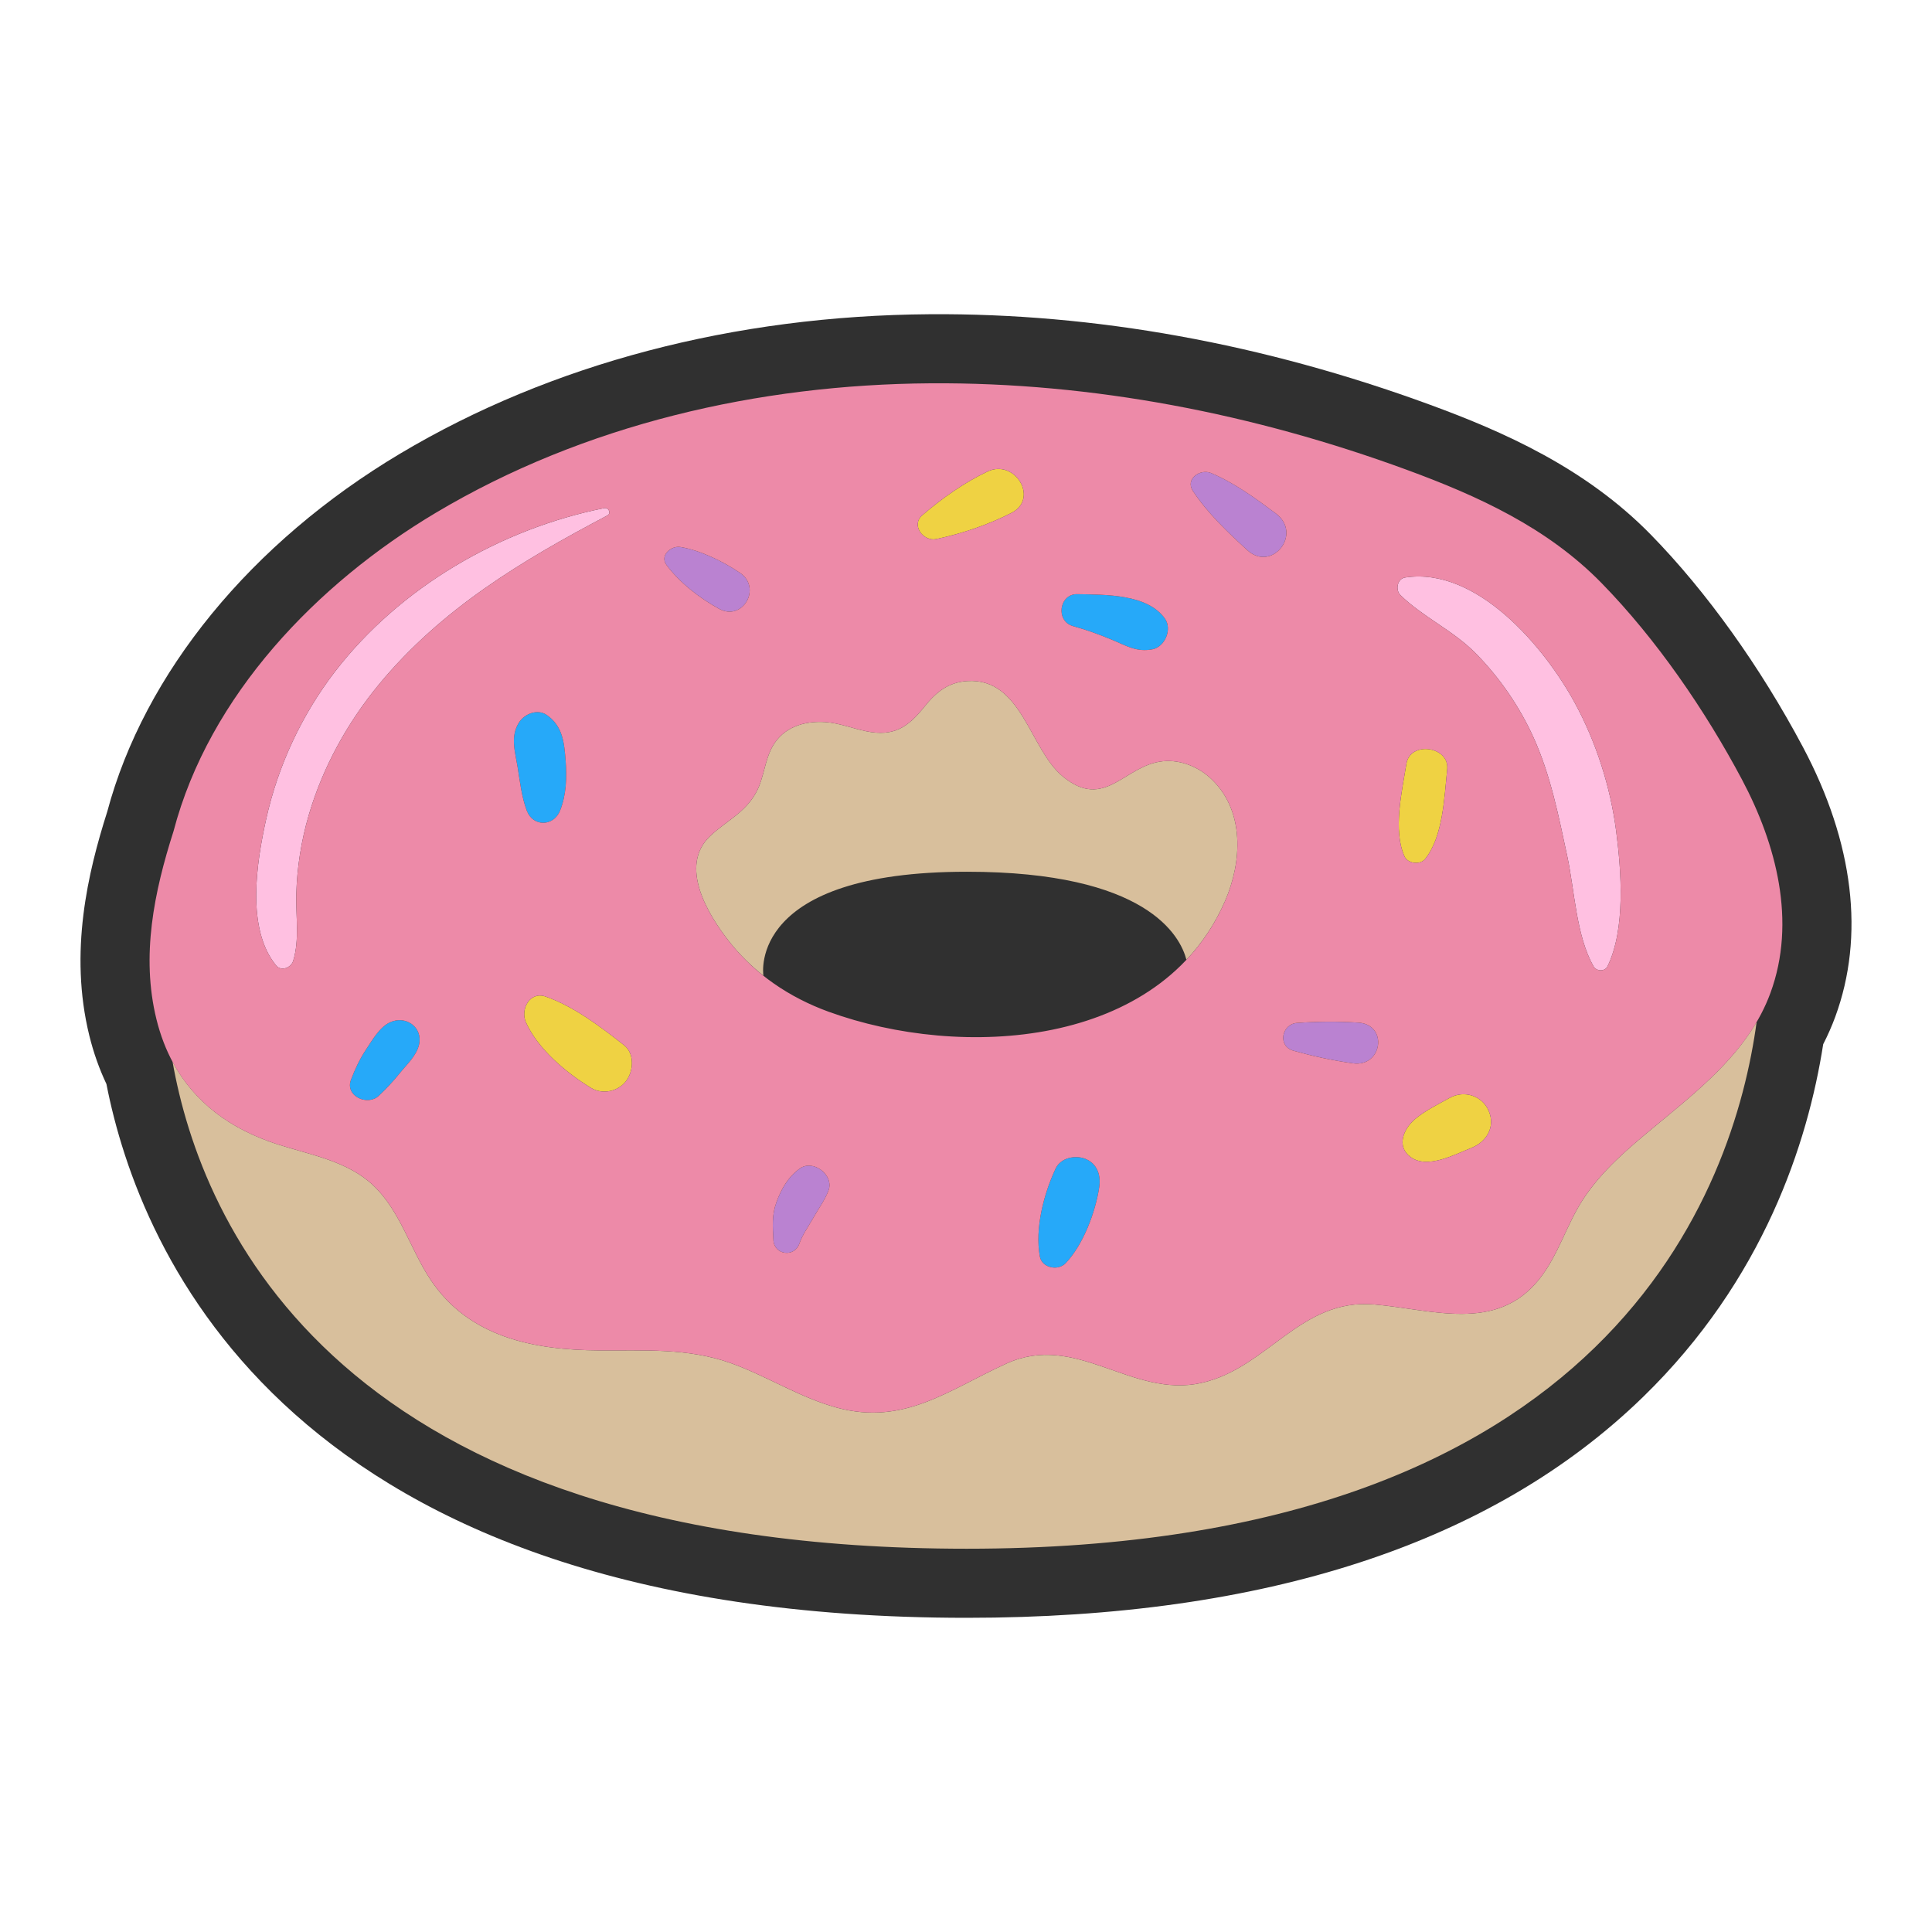 <?xml version="1.0" encoding="utf-8"?>
<!-- Generator: Adobe Illustrator 23.0.3, SVG Export Plug-In . SVG Version: 6.00 Build 0)  -->
<svg version="1.1" id="Layer_1" xmlns="http://www.w3.org/2000/svg" xmlns:xlink="http://www.w3.org/1999/xlink" x="0px" y="0px"
	 viewBox="0 0 1200 1200" enable-background="new 0 0 1200 1200" xml:space="preserve">
<g>
	<path fill="#303030" d="M1119.898,464.123h-0.004c-26.486-49.898-60.044-96.774-94.491-131.994
		c-40.853-41.777-92.22-64.23-137.079-80.685c-103.722-38.044-208.344-56.966-310.625-56.273
		c-121.735,0.838-235.542,30.77-329.124,86.559C155.886,336.989,89.624,418.009,66.603,504.166
		c-11.975,37.64-23.858,87.246-11.129,139.063c2.598,10.551,6.164,20.638,10.634,30.077
		c20.452,104.746,113.501,331.542,534.372,331.542c185.16,0,326.488-46.158,420.066-137.192
		c74.911-72.874,102.318-157.904,111.876-219.067c2.879-5.606,5.389-11.305,7.492-17.026
		C1158.346,581.419,1151.424,523.52,1119.898,464.123z"/>
	<path fill="#EFD243" d="M326.6,634.858c-3.473-7.824,2.344-19.291,12.223-15.899c17.519,6.015,34.276,18.858,48.79,30.223
		c6.715,5.258,5.861,16.122,1.322,22.198c-4.913,6.575-14.671,8.698-21.809,4.354C351.768,666.388,333.994,651.517,326.6,634.858
		L326.6,634.858z M876.126,718.654c10.438,7.66,27.193-1.489,37.506-5.55c9.466-3.727,15.369-12.848,11.069-23.053
		c-3.997-9.485-15.22-13.158-24.232-8.168c-7.247,4.013-15.254,7.89-21.612,13.257C871.688,701.193,867.129,712.052,876.126,718.654
		L876.126,718.654z M581.466,334.831c15.881-3.327,32.408-8.881,46.874-16.321c17.138-8.814,2.098-33.732-14.989-25.642
		c-14.485,6.857-28.39,16.745-40.501,27.163C565.66,326.215,573.503,336.499,581.466,334.831L581.466,334.831z M885.124,533.561
		c11.247-13.851,11.954-38.542,13.758-55.717c1.505-14.327-23.055-17.802-25.35-3.431c-2.734,17.123-8.474,41.135-1.192,57.5
		C874.35,536.432,882.033,537.368,885.124,533.561L885.124,533.561z"/>
	<path fill="#26A9F9" d="M661.858,784.642c-4.675,4.883-14.703,2.943-15.997-4.223c-3.145-17.414,2.391-38.694,9.776-54.553
		c3.164-6.796,12.227-8.609,18.534-6.073c7.397,2.975,9.683,10.195,8.594,17.509C680.453,752.825,672.793,773.222,661.858,784.642
		L661.858,784.642z M347.882,503.449c3.883-9.805,4.249-20.592,3.433-31.022c-0.883-11.285-1.797-21.395-11.637-28.298
		c-5.744-4.029-13.818-0.829-17.256,4.525c-5.63,8.768-2.482,18.217-0.918,27.808c1.489,9.134,2.433,18.275,5.678,26.987
		C331.02,513.757,343.927,513.436,347.882,503.449L347.882,503.449z M235.228,680.657c4.637-4.338,9.15-9.179,13.119-14.128
		c4.383-5.465,10.303-10.67,11.915-17.656c2.542-11.02-8.397-18.385-18.052-13.878c-6.509,3.038-10.89,10.938-14.815,16.813
		c-3.85,5.762-6.946,12.348-9.39,18.821C214.155,680.825,228.279,687.157,235.228,680.657L235.228,680.657z M666.486,388.898
		c8.124,2.223,16.084,5.139,23.871,8.346c8.944,3.684,15.493,8.001,25.459,6.053c7.797-1.524,12.374-12.501,7.751-19.053
		c-10.893-15.439-37.183-14.822-54.394-15.201C657.727,368.792,655.514,385.897,666.486,388.898L666.486,388.898z"/>
	<path fill="#BA82D1" d="M741.004,305.084c-5.117-7.665,4.518-14.114,11.259-11.259c14.53,6.153,27.399,15.584,40.061,24.99
		c17.126,12.722-2.333,36.901-17.64,22.863C762.411,330.421,750.26,318.948,741.004,305.084L741.004,305.084z M496.526,772.366
		c1.817-5.389,5.818-10.895,8.63-15.924c3.195-5.716,7.066-10.787,9.418-16.933c3.677-9.607-9.451-19.698-17.824-13.703
		c-7.23,5.177-11.5,12.687-14.511,20.974c-2.928,8.058-2.263,15.089-1.878,23.398C480.795,779.547,493.538,781.227,496.526,772.366
		L496.526,772.366z M803.286,652.578c12.269,3.475,24.309,6.055,36.95,7.863c18.453,2.638,22.128-24.11,3.421-25.279
		c-12.826-0.801-25.237-0.711-38.041,0.197C796.042,636.039,793.369,649.769,803.286,652.578L803.286,652.578z M413.978,350.923
		c8.074,10.94,20.741,20.714,32.64,27.207c14.736,8.041,26.711-13.031,13.04-22.308c-10.386-7.048-24.633-14.046-37.093-16.068
		C416.868,338.83,409.587,344.974,413.978,350.923L413.978,350.923z"/>
	<path fill="#FFC0E1" d="M182.076,596.885c-1.285,4.159-7.395,6.658-10.565,2.789c-18.792-22.935-12.113-64.073-6.214-90.788
		c7.294-33.038,22.14-64.917,42.763-91.717c40.205-52.247,102.64-88.666,167.256-101.571c2.664-0.532,4.561,3.192,1.93,4.578
		c-52.914,27.868-103.013,57.902-141.763,104.792c-19.723,23.867-35.116,51.763-43.775,81.512c-4.63,15.907-7.195,32.153-7.67,48.71
		C183.642,568.959,186.178,583.607,182.076,596.885L182.076,596.885z M869.853,369.664c14.088,13.709,32.667,21.838,46.744,36.136
		c14.922,15.156,27.122,32.915,35.911,52.283c10.645,23.456,15.573,48.745,20.949,73.753c4.608,21.435,5.494,49.309,16.32,68.393
		c1.761,3.105,6.975,3.418,8.651,0c11.303-23.057,8.635-59.073,5.402-83.991c-3.58-27.588-12.417-55.207-25.689-79.664
		c-18.694-34.448-60.756-84.702-105.392-77.873C867.748,359.465,866.613,366.512,869.853,369.664L869.853,369.664z"/>
	<path fill="#D8BF9C" d="M760.915,559.619c-6.143,14.126-14.306,26.23-24.003,36.512c-3.815-14.745-24.475-54.675-136.432-54.675
		c-135.266,0-126.59,62.709-126.303,64.568c-7.762-6.147-14.88-13.147-21.162-21.086c-13.18-16.653-31.727-46.972-11.881-65.701
		c9.963-9.403,21.676-14.368,28.599-27.192c4.869-9.02,5.138-19.687,10.179-28.56c6.689-11.772,19.454-15.833,32.491-15.002
		c8.799,0.561,17.012,3.928,25.561,5.688c17.217,3.544,25.981-2.42,36.341-15.363c7.045-8.802,14.635-15.076,26.49-15.801
		c34.007-2.08,38.605,42.218,59.331,59.267c26.296,21.631,38.262-7.164,62.24-9.463c11.201-1.074,22.324,3.615,30.3,11.299
		C773.179,503.875,771.478,535.329,760.915,559.619z M1027.637,699.794c-16.195,13.418-32.735,27.328-44.345,45.089
		c-10.4,15.914-15.368,34.85-27.359,49.781c-26.738,33.293-66.51,18.601-102.435,15.549c-45.909-3.9-66.153,39.62-107.373,48.765
		c-43.359,9.619-77.489-31.86-121.061-12.025c-35.818,16.305-63.414,38.587-104.991,27.431
		c-23.328-6.259-43.795-19.805-66.436-27.828c-26.491-9.387-53.817-7.633-81.414-7.793c-40.588-0.236-80.961-8.01-104.857-44.002
		c-12.481-18.799-18.735-42.542-35.4-58.379c-16.129-15.327-38.991-19.01-59.425-25.575c-29.473-9.47-51.907-26.17-65.355-51.31
		C124.72,758.967,208.504,961.94,600.48,961.94c400.247,0,476.611-224.377,490.603-327.186
		C1075.711,661.004,1051.036,680.406,1027.637,699.794z"/>
	<path fill="#ED8AA8" d="M1081.996,484.241c-22.781-42.913-53.211-87.291-87.266-122.114
		c-33.656-34.414-76.601-54.051-121.182-70.402c-94.323-34.596-194.918-54.338-295.553-53.647
		c-106.903,0.734-215.092,25.448-307.446,80.507c-73.66,43.914-140.607,113.332-162.743,197.605
		c-12.105,37.82-20.309,77.532-10.663,116.789c9.918,40.364,36.568,65.352,75.398,77.828c20.434,6.566,43.296,10.248,59.425,25.575
		c16.664,15.836,22.919,39.579,35.4,58.379c23.896,35.992,64.269,43.766,104.857,44.002c27.597,0.161,54.923-1.594,81.414,7.793
		c22.641,8.023,43.108,21.569,66.436,27.828c41.578,11.156,69.174-11.127,104.991-27.431
		c43.573-19.835,77.702,21.644,121.061,12.025c41.22-9.144,61.464-52.665,107.373-48.765c35.926,3.052,75.698,17.744,102.435-15.549
		c11.991-14.931,16.959-33.867,27.359-49.781c11.61-17.762,28.15-31.671,44.345-45.089c28.447-23.569,58.81-47.135,72.007-83.035
		C1115.929,572.454,1103.329,524.428,1081.996,484.241z M260.262,648.873c-1.611,6.986-7.532,12.191-11.915,17.656
		c-3.969,4.949-8.481,9.789-13.118,14.128c-6.949,6.5-21.073,0.168-17.224-10.026c2.444-6.473,5.541-13.06,9.39-18.821
		c3.925-5.875,8.307-13.775,14.815-16.813C251.865,630.489,262.803,637.854,260.262,648.873z M235.483,424.969
		c-19.723,23.867-35.116,51.763-43.775,81.512c-4.631,15.907-7.195,32.153-7.67,48.71c-0.395,13.769,2.14,28.416-1.961,41.694
		c-1.284,4.159-7.395,6.658-10.564,2.789c-18.793-22.935-12.113-64.073-6.215-90.788c7.295-33.038,22.14-64.917,42.763-91.717
		c40.205-52.247,102.64-88.666,167.255-101.571c2.664-0.532,4.561,3.192,1.93,4.578
		C324.331,348.045,274.233,378.078,235.483,424.969z M322.421,448.654c3.438-5.353,11.512-8.554,17.256-4.525
		c9.841,6.903,10.754,17.012,11.637,28.298c0.816,10.431,0.451,21.217-3.433,31.022c-3.955,9.987-16.862,10.308-20.701,0
		c-3.245-8.713-4.189-17.854-5.678-26.987C319.939,466.871,316.791,457.422,322.421,448.654z M388.934,671.379
		c-4.914,6.576-14.671,8.698-21.809,4.354c-15.358-9.346-33.131-24.217-40.525-40.876c-3.473-7.823,2.344-19.291,12.223-15.899
		c17.519,6.015,34.276,18.858,48.79,30.223C394.327,654.44,393.473,665.304,388.934,671.379z M669.172,369.044
		c17.211,0.378,43.501-0.238,54.394,15.2c4.622,6.552,0.047,17.529-7.751,19.053c-9.965,1.948-16.515-2.368-25.458-6.053
		c-7.787-3.208-15.747-6.124-23.871-8.346C655.514,385.897,657.727,368.792,669.172,369.044z M572.85,320.03
		c12.111-10.418,26.017-20.305,40.501-27.163c17.087-8.089,32.127,16.828,14.989,25.642c-14.466,7.44-30.993,12.994-46.874,16.321
		C573.502,336.499,565.66,326.215,572.85,320.03z M413.978,350.923c-4.391-5.949,2.89-12.094,8.586-11.169
		c12.46,2.022,26.707,9.02,37.093,16.068c13.671,9.277,1.696,30.35-13.04,22.308C434.718,371.637,422.052,361.863,413.978,350.923z
		 M514.574,739.509c-2.353,6.146-6.223,11.217-9.419,16.933c-2.812,5.029-6.813,10.535-8.629,15.924
		c-2.988,8.861-15.731,7.181-16.165-2.188c-0.385-8.308-1.05-15.34,1.878-23.398c3.011-8.288,7.281-15.797,14.511-20.974
		C505.123,719.811,518.251,729.903,514.574,739.509z M682.764,737.302c-2.312,15.522-9.972,35.92-20.906,47.34
		c-4.676,4.883-14.703,2.943-15.997-4.223c-3.145-17.414,2.391-38.695,9.776-54.553c3.164-6.796,12.227-8.609,18.534-6.073
		C681.568,722.768,683.854,729.988,682.764,737.302z M760.915,559.619c-39.812,91.55-163.995,98.709-246.264,68.779
		c-24.23-8.815-45.584-23.177-61.636-43.459c-13.18-16.653-31.727-46.972-11.881-65.701c9.963-9.403,21.676-14.368,28.599-27.192
		c4.869-9.02,5.138-19.687,10.179-28.56c6.689-11.772,19.454-15.833,32.491-15.002c8.799,0.561,17.012,3.928,25.561,5.688
		c17.217,3.544,25.981-2.42,36.341-15.363c7.045-8.802,14.635-15.076,26.49-15.801c34.007-2.08,38.605,42.218,59.331,59.267
		c26.296,21.631,38.262-7.164,62.24-9.463c11.201-1.074,22.324,3.615,30.3,11.299C773.179,503.875,771.478,535.329,760.915,559.619z
		 M774.685,341.677c-12.274-11.256-24.424-22.729-33.68-36.593c-5.117-7.665,4.518-14.114,11.259-11.259
		c14.53,6.153,27.399,15.584,40.061,24.99C809.451,331.536,789.992,355.715,774.685,341.677z M840.236,660.441
		c-12.641-1.807-24.681-4.388-36.951-7.863c-9.917-2.809-7.244-16.539,2.331-17.219c12.803-0.908,25.214-0.999,38.04-0.197
		C862.364,636.331,858.69,663.079,840.236,660.441z M913.632,713.104c-10.314,4.061-27.068,13.21-37.506,5.55
		c-8.996-6.602-4.438-17.461,2.732-23.514c6.357-5.367,14.364-9.244,21.611-13.257c9.012-4.99,20.235-1.317,24.232,8.168
		C929,700.256,923.098,709.377,913.632,713.104z M873.532,474.414c2.295-14.371,26.854-10.896,25.349,3.431
		c-1.804,17.175-2.511,41.865-13.757,55.716c-3.092,3.807-10.774,2.871-12.785-1.647
		C865.058,515.549,870.797,491.537,873.532,474.414z M998.427,600.229c-1.676,3.418-6.889,3.105-8.65,0
		c-10.826-19.084-11.712-46.958-16.321-68.393c-5.376-25.008-10.303-50.297-20.949-73.753c-8.789-19.368-20.99-37.128-35.911-52.283
		c-14.077-14.298-32.656-22.427-46.744-36.136c-3.239-3.152-2.104-10.199,2.895-10.964c44.636-6.829,86.698,43.425,105.392,77.873
		c13.272,24.457,22.11,52.077,25.689,79.664C1007.062,541.155,1009.73,577.172,998.427,600.229z"/>
</g>
</svg>